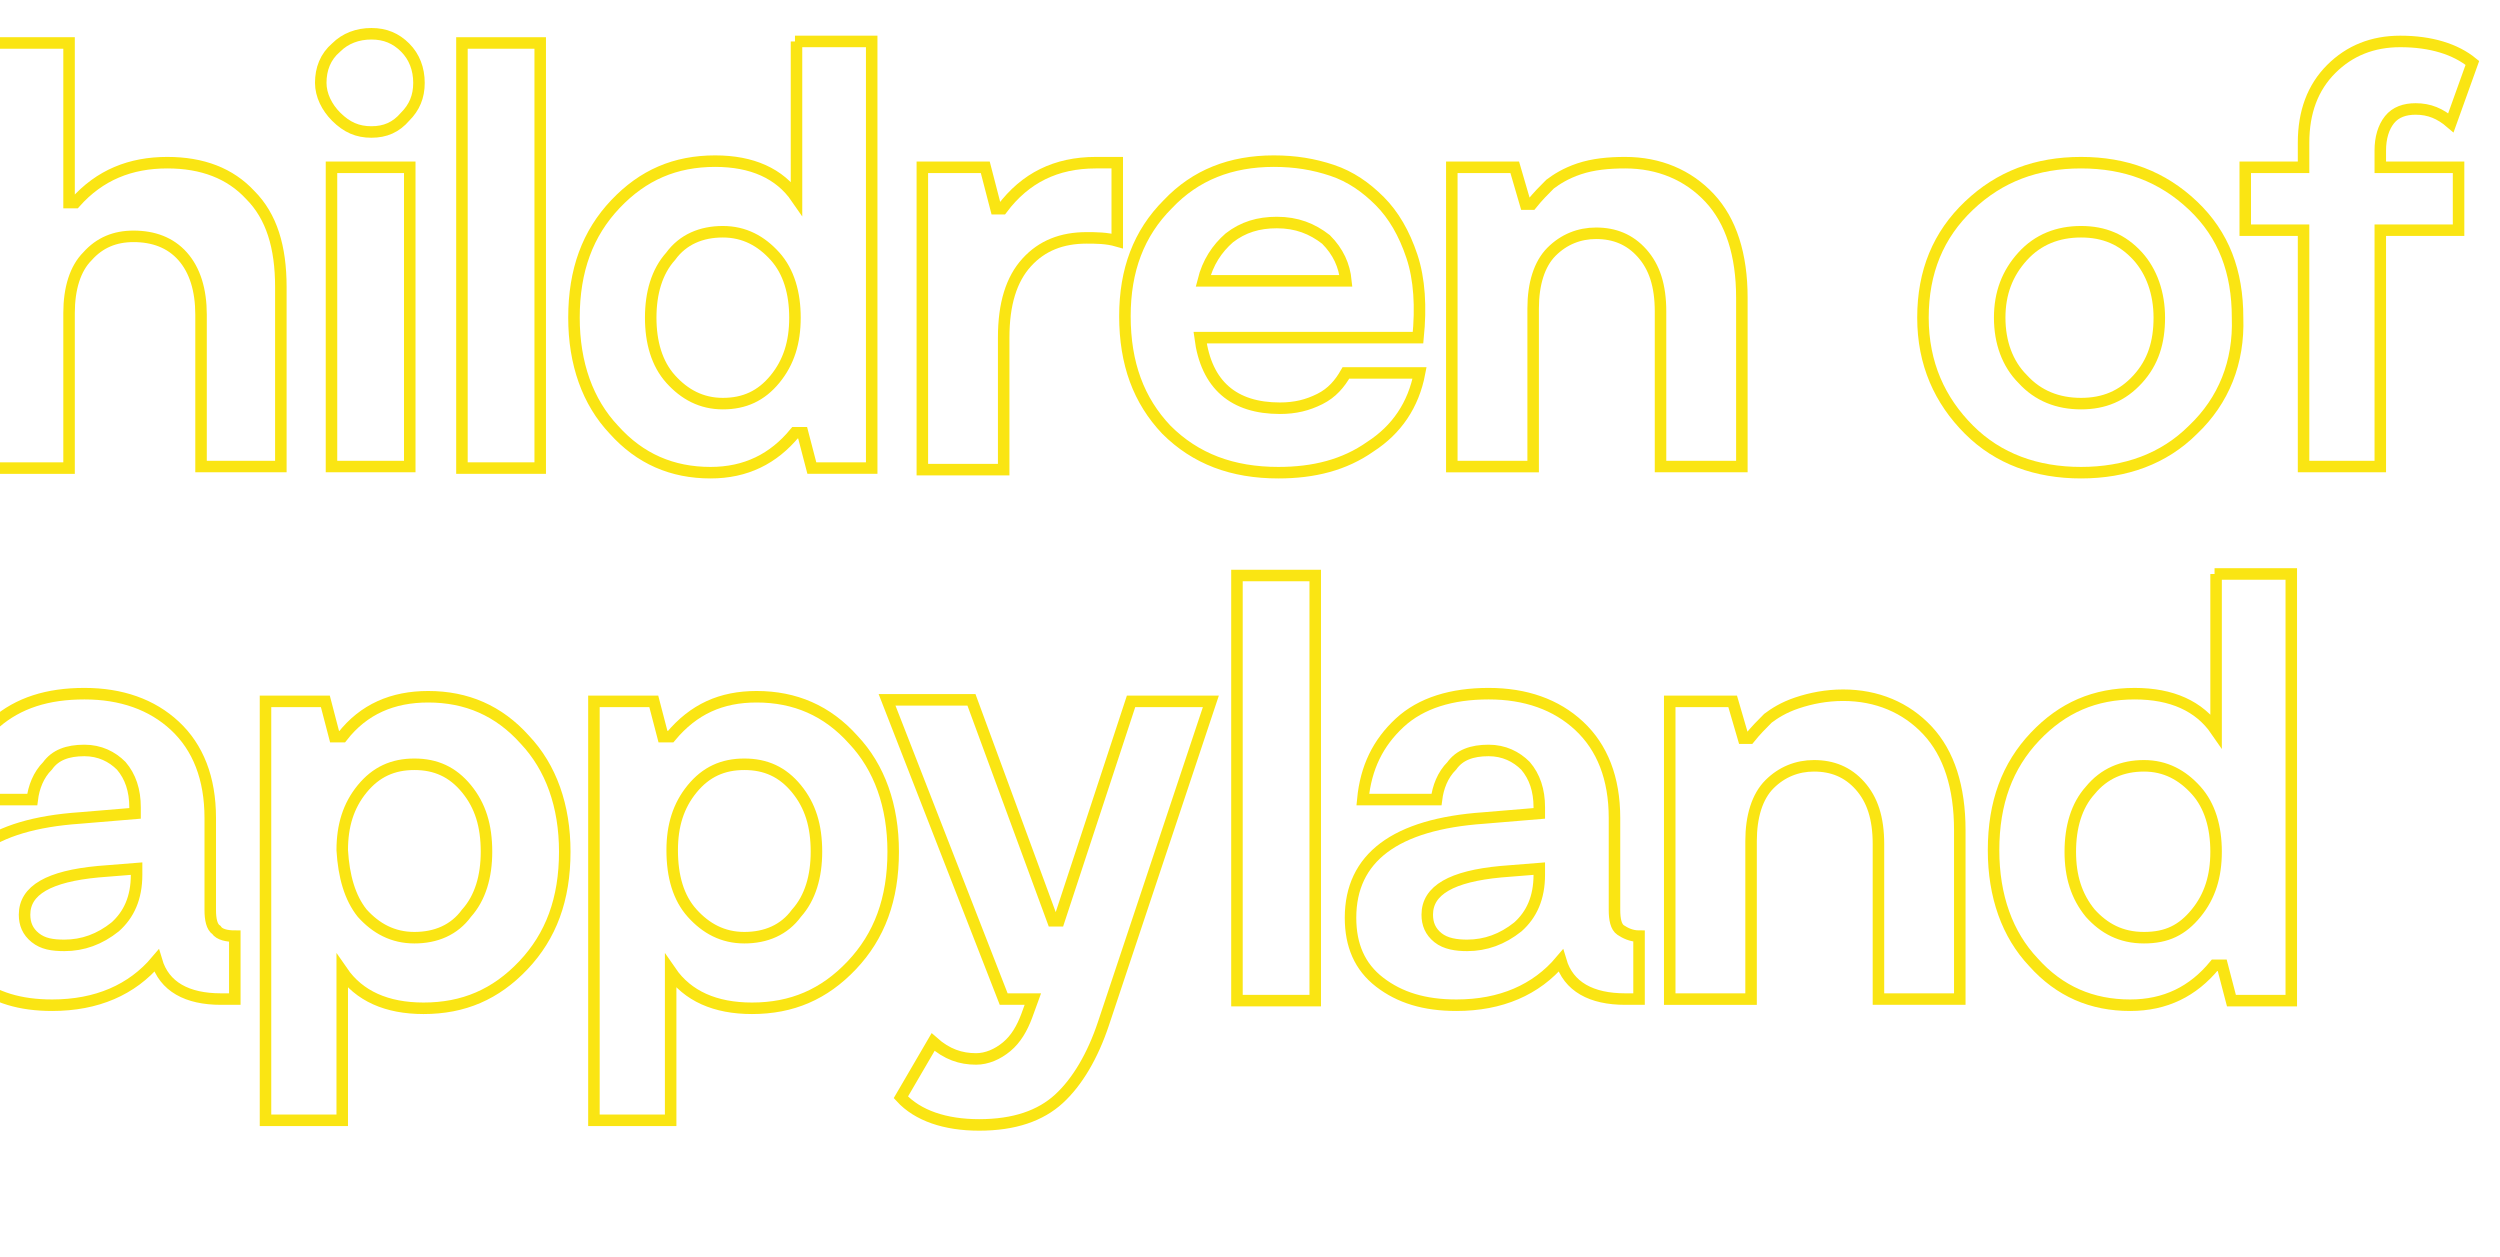 <?xml version="1.0" encoding="utf-8"?>
<!-- Generator: Adobe Illustrator 24.3.0, SVG Export Plug-In . SVG Version: 6.00 Build 0)  -->
<svg version="1.1" id="Laag_1" xmlns="http://www.w3.org/2000/svg" xmlns:xlink="http://www.w3.org/1999/xlink" x="0px" y="0px"
	 width="162.9px" height="81.9px" viewBox="0 0 162.9 81.9" style="enable-background:new 0 0 162.9 81.9;" xml:space="preserve">
<style type="text/css">
	.st0{clip-path:url(#SVGID_1_);}
	.st1{fill:none;stroke:#FAE513;stroke-width:0.75;stroke-miterlimit:10;}
</style>
<g>
	<defs>
		<rect id="SVGID_3_" x="0" y="0" width="162.9" height="81.9"/>
	</defs>
	<clipPath id="SVGID_1_">
		<use xlink:href="#SVGID_3_"  style="overflow:visible;"/>
	</clipPath>
	<g class="st0">
		<path class="st1" d="M-3.4,21.7c-0.5,2.9-1.8,5.1-4,6.7c-2.1,1.6-4.7,2.4-7.7,2.4c-4.1,0-7.3-1.3-9.7-3.9c-2.4-2.6-3.6-6-3.6-10.1
			c0-4.1,1.2-7.5,3.6-10.1c2.4-2.6,5.5-3.9,9.3-3.9c3,0,5.6,0.8,7.7,2.3c2.1,1.5,3.5,3.8,4,6.9h-5.6c-0.4-1.3-1.1-2.3-2.1-3.1
			c-1-0.8-2.3-1.1-3.9-1.1c-2.2,0-4,0.9-5.3,2.6c-1.3,1.7-2,3.9-2,6.5c0,2.7,0.7,4.9,2,6.5c1.4,1.6,3.2,2.5,5.6,2.5
			c1.5,0,2.8-0.4,3.9-1.1c1.1-0.8,1.9-1.8,2.3-3.1H-3.4z"/>
		<path class="st1" d="M10.9,10.6c2.3,0,4.1,0.7,5.4,2.1c1.4,1.4,2,3.4,2,6v11.7h-5.2v-9.9c0-1.6-0.4-2.9-1.2-3.8
			c-0.8-0.9-1.9-1.3-3.2-1.3c-1.2,0-2.2,0.4-3,1.3c-0.8,0.8-1.2,2.1-1.2,3.7v10.1h-5.4V2.8h5.4v10.4h0.4
			C6.5,11.4,8.5,10.6,10.9,10.6z"/>
		<path class="st1" d="M24.2,8.6c-0.9,0-1.6-0.3-2.3-1c-0.6-0.6-1-1.4-1-2.2c0-0.9,0.3-1.7,1-2.3c0.6-0.6,1.4-0.9,2.3-0.9
			c0.9,0,1.6,0.3,2.2,0.9c0.6,0.6,0.9,1.4,0.9,2.3c0,0.9-0.3,1.6-0.9,2.2C25.8,8.3,25.1,8.6,24.2,8.6z M26.7,10.9v19.5h-5.1V10.9
			H26.7z"/>
		<path class="st1" d="M30.1,2.8h5.1v27.7h-5.1V2.8z"/>
		<path class="st1" d="M51.8,2.7h5v27.8h-3.9l-0.6-2.3h-0.5c-1.4,1.7-3.2,2.6-5.5,2.6c-2.5,0-4.6-0.9-6.3-2.8
			c-1.7-1.8-2.6-4.3-2.6-7.3c0-3.1,0.9-5.5,2.7-7.4c1.8-1.9,3.9-2.8,6.5-2.8c2.4,0,4.2,0.8,5.3,2.4V2.7z M43.7,24.7
			c0.9,1,2,1.6,3.4,1.6s2.5-0.5,3.4-1.6c0.9-1.1,1.3-2.4,1.3-4c0-1.6-0.4-3-1.3-4c-0.9-1-2-1.6-3.4-1.6s-2.6,0.5-3.4,1.6
			c-0.9,1-1.3,2.4-1.3,4C42.4,22.3,42.8,23.7,43.7,24.7z"/>
		<path class="st1" d="M71.4,10.6h1.4v5.1c-0.7-0.2-1.4-0.2-2-0.2c-1.6,0-2.9,0.5-3.9,1.6c-1,1.1-1.5,2.7-1.5,4.9v8.6h-5.3V10.9h4.1
			l0.7,2.7h0.4C66.8,11.6,68.8,10.6,71.4,10.6z"/>
		<path class="st1" d="M87.7,24.3h4.8c-0.4,2.1-1.5,3.7-3.2,4.8c-1.7,1.2-3.7,1.7-6,1.7c-3,0-5.4-0.9-7.3-2.8
			c-1.8-1.9-2.7-4.3-2.7-7.4c0-3,0.9-5.4,2.8-7.3c1.8-1.9,4.1-2.8,6.9-2.8c1.4,0,2.6,0.2,3.8,0.6c1.2,0.4,2.2,1.1,3.1,2
			c0.9,0.9,1.6,2.1,2.1,3.6c0.5,1.5,0.6,3.3,0.4,5.3H78.2c0.4,3.1,2.2,4.6,5.2,4.6c1,0,1.8-0.2,2.6-0.6S87.3,25,87.7,24.3z
			 M83.2,14.5c-1.2,0-2.2,0.3-3.1,1c-0.8,0.7-1.4,1.6-1.7,2.8h9.3c-0.1-1-0.5-1.9-1.3-2.7C85.5,14.9,84.5,14.5,83.2,14.5z"/>
		<path class="st1" d="M105.9,10.6c2.2,0,4.1,0.8,5.5,2.3c1.4,1.5,2.1,3.7,2.1,6.5v11h-5.3V20.3c0-1.7-0.4-2.9-1.2-3.8
			c-0.8-0.9-1.8-1.3-3-1.3c-1.1,0-2.1,0.4-2.9,1.2c-0.8,0.8-1.2,2.1-1.2,3.7v10.3h-5.3V10.9h4.1l0.7,2.4h0.4
			c0.4-0.5,0.8-0.9,1.2-1.3c0.4-0.3,1-0.7,1.9-1C103.8,10.7,104.8,10.6,105.9,10.6z"/>
		<path class="st1" d="M142.9,28c-1.9,1.9-4.4,2.8-7.3,2.8c-2.9,0-5.4-0.9-7.3-2.8s-3-4.3-3-7.3s1-5.4,3-7.3c2-1.9,4.4-2.8,7.3-2.8
			c2.9,0,5.3,0.9,7.3,2.8c2,1.9,2.9,4.3,2.9,7.3C145.9,23.6,144.9,26.1,142.9,28z M135.6,26.3c1.5,0,2.7-0.5,3.7-1.6
			c1-1.1,1.4-2.4,1.4-4c0-1.6-0.5-3-1.4-4c-1-1.1-2.2-1.6-3.7-1.6s-2.8,0.5-3.8,1.6c-1,1.1-1.5,2.4-1.5,4c0,1.6,0.5,3,1.5,4
			C132.8,25.8,134.1,26.3,135.6,26.3z"/>
		<path class="st1" d="M155.1,9.8v1.1h5.1V15h-5.1v15.4h-5V15h-3.8v-4.1h3.8V9.3c0-2,0.6-3.6,1.8-4.8c1.2-1.2,2.7-1.8,4.5-1.8
			c2,0,3.6,0.5,4.7,1.4l-1.4,3.9c-0.7-0.6-1.4-0.9-2.3-0.9c-0.7,0-1.3,0.2-1.7,0.7C155.3,8.3,155.1,9,155.1,9.8z"/>
		<path class="st1" d="M-11.4,37.9h5.3v27.3h-5.3V53.7h-11v11.5h-5.3V37.9h5.3V49h11V37.9z"/>
		<path class="st1" d="M13.7,59.3c0,0.6,0.1,1.1,0.4,1.3c0.2,0.3,0.7,0.4,1.2,0.4v4.1h-0.9c-2.2,0-3.7-0.8-4.2-2.5
			c-1.6,1.9-3.9,2.9-6.8,2.9c-2.1,0-3.7-0.5-5-1.5c-1.3-1-1.9-2.4-1.9-4.2c0-3.9,2.9-6.1,8.7-6.5l3.6-0.3v-0.4c0-1.1-0.3-2-0.9-2.7
			c-0.6-0.6-1.4-1-2.4-1c-1.1,0-1.9,0.3-2.4,1c-0.6,0.6-0.9,1.4-1,2.2h-4.8c0.2-2.1,1-3.7,2.4-5c1.5-1.3,3.4-1.9,5.8-1.9
			c2.4,0,4.4,0.7,5.9,2.1c1.5,1.4,2.3,3.4,2.3,6V59.3z M4.2,61.6c1.2,0,2.3-0.4,3.3-1.2c0.9-0.8,1.4-1.9,1.4-3.4v-0.4l-2.5,0.2
			c-3.2,0.3-4.8,1.2-4.8,2.8c0,0.6,0.2,1.1,0.7,1.5S3.4,61.6,4.2,61.6z"/>
		<path class="st1" d="M27.9,45.4c2.5,0,4.6,0.9,6.3,2.8c1.7,1.8,2.6,4.3,2.6,7.3c0,3.1-0.9,5.5-2.7,7.4c-1.8,1.9-3.9,2.8-6.5,2.8
			c-2.4,0-4.2-0.8-5.3-2.4V73h-5V45.7h3.9l0.6,2.3h0.5C23.7,46.2,25.6,45.4,27.9,45.4z M23.6,59.5c0.9,1,2,1.6,3.4,1.6
			s2.6-0.5,3.4-1.6c0.9-1,1.3-2.4,1.3-4c0-1.7-0.4-3-1.3-4.1s-2-1.6-3.4-1.6s-2.5,0.5-3.4,1.6c-0.9,1.1-1.3,2.4-1.3,4
			C22.4,57.1,22.8,58.5,23.6,59.5z"/>
		<path class="st1" d="M49.3,45.4c2.5,0,4.6,0.9,6.3,2.8c1.7,1.8,2.6,4.3,2.6,7.3c0,3.1-0.9,5.5-2.7,7.4c-1.8,1.9-3.9,2.8-6.5,2.8
			c-2.4,0-4.2-0.8-5.3-2.4V73h-5V45.7h3.9l0.6,2.3h0.5C45.2,46.2,47,45.4,49.3,45.4z M45.1,59.5c0.9,1,2,1.6,3.4,1.6
			s2.6-0.5,3.4-1.6c0.9-1,1.3-2.4,1.3-4c0-1.7-0.4-3-1.3-4.1s-2-1.6-3.4-1.6s-2.5,0.5-3.4,1.6c-0.9,1.1-1.3,2.4-1.3,4
			C43.8,57.1,44.2,58.5,45.1,59.5z"/>
		<path class="st1" d="M73.7,45.7h5.2l-7,21c-0.7,2.1-1.7,3.8-2.9,4.9s-2.9,1.7-5.2,1.7c-2.2,0-4-0.6-5.1-1.8l2.1-3.6
			c0.9,0.8,1.8,1.1,2.8,1.1c0.7,0,1.4-0.3,2-0.8c0.6-0.5,1-1.2,1.3-2l0.4-1.1h-1.9l-7.6-19.5h5.5L68.6,60h0.4L73.7,45.7z"/>
		<path class="st1" d="M80.6,37.5h5.1v27.7h-5.1V37.5z"/>
		<path class="st1" d="M105.2,59.3c0,0.6,0.1,1.1,0.4,1.3s0.7,0.4,1.2,0.4v4.1h-0.9c-2.2,0-3.7-0.8-4.2-2.5
			c-1.6,1.9-3.9,2.9-6.8,2.9c-2.1,0-3.7-0.5-5-1.5c-1.3-1-1.9-2.4-1.9-4.2c0-3.9,2.9-6.1,8.7-6.5l3.6-0.3v-0.4c0-1.1-0.3-2-0.9-2.7
			c-0.6-0.6-1.4-1-2.4-1c-1.1,0-1.9,0.3-2.4,1c-0.6,0.6-0.9,1.4-1,2.2h-4.8c0.2-2.1,1-3.7,2.4-5s3.4-1.9,5.8-1.9
			c2.4,0,4.4,0.7,5.9,2.1c1.5,1.4,2.3,3.4,2.3,6V59.3z M95.6,61.6c1.2,0,2.3-0.4,3.3-1.2c0.9-0.8,1.4-1.9,1.4-3.4v-0.4l-2.5,0.2
			c-3.2,0.3-4.8,1.2-4.8,2.8c0,0.6,0.2,1.1,0.7,1.5S94.9,61.6,95.6,61.6z"/>
		<path class="st1" d="M120.1,45.3c2.2,0,4.1,0.8,5.5,2.3c1.4,1.5,2.1,3.7,2.1,6.5v11h-5.3V55c0-1.7-0.4-2.9-1.2-3.8s-1.8-1.3-3-1.3
			c-1.1,0-2.1,0.4-2.9,1.2c-0.8,0.8-1.2,2.1-1.2,3.7v10.3h-5.3V45.7h4.1l0.7,2.4h0.4c0.4-0.5,0.8-0.9,1.2-1.3c0.4-0.3,1-0.7,1.9-1
			C118,45.5,119,45.3,120.1,45.3z"/>
		<path class="st1" d="M144.3,37.4h5v27.8h-3.9l-0.6-2.3h-0.5c-1.4,1.7-3.2,2.6-5.5,2.6c-2.5,0-4.6-0.9-6.3-2.8
			c-1.7-1.8-2.6-4.3-2.6-7.3c0-3.1,0.9-5.5,2.7-7.4c1.8-1.9,3.9-2.8,6.5-2.8c2.4,0,4.2,0.8,5.3,2.4V37.4z M136.2,59.5
			c0.9,1,2,1.6,3.5,1.6s2.5-0.5,3.4-1.6c0.9-1.1,1.3-2.4,1.3-4c0-1.6-0.4-3-1.3-4c-0.9-1-2-1.6-3.4-1.6s-2.6,0.5-3.5,1.6
			c-0.9,1-1.3,2.4-1.3,4C134.9,57.1,135.3,58.4,136.2,59.5z"/>
	</g>
</g>
</svg>
